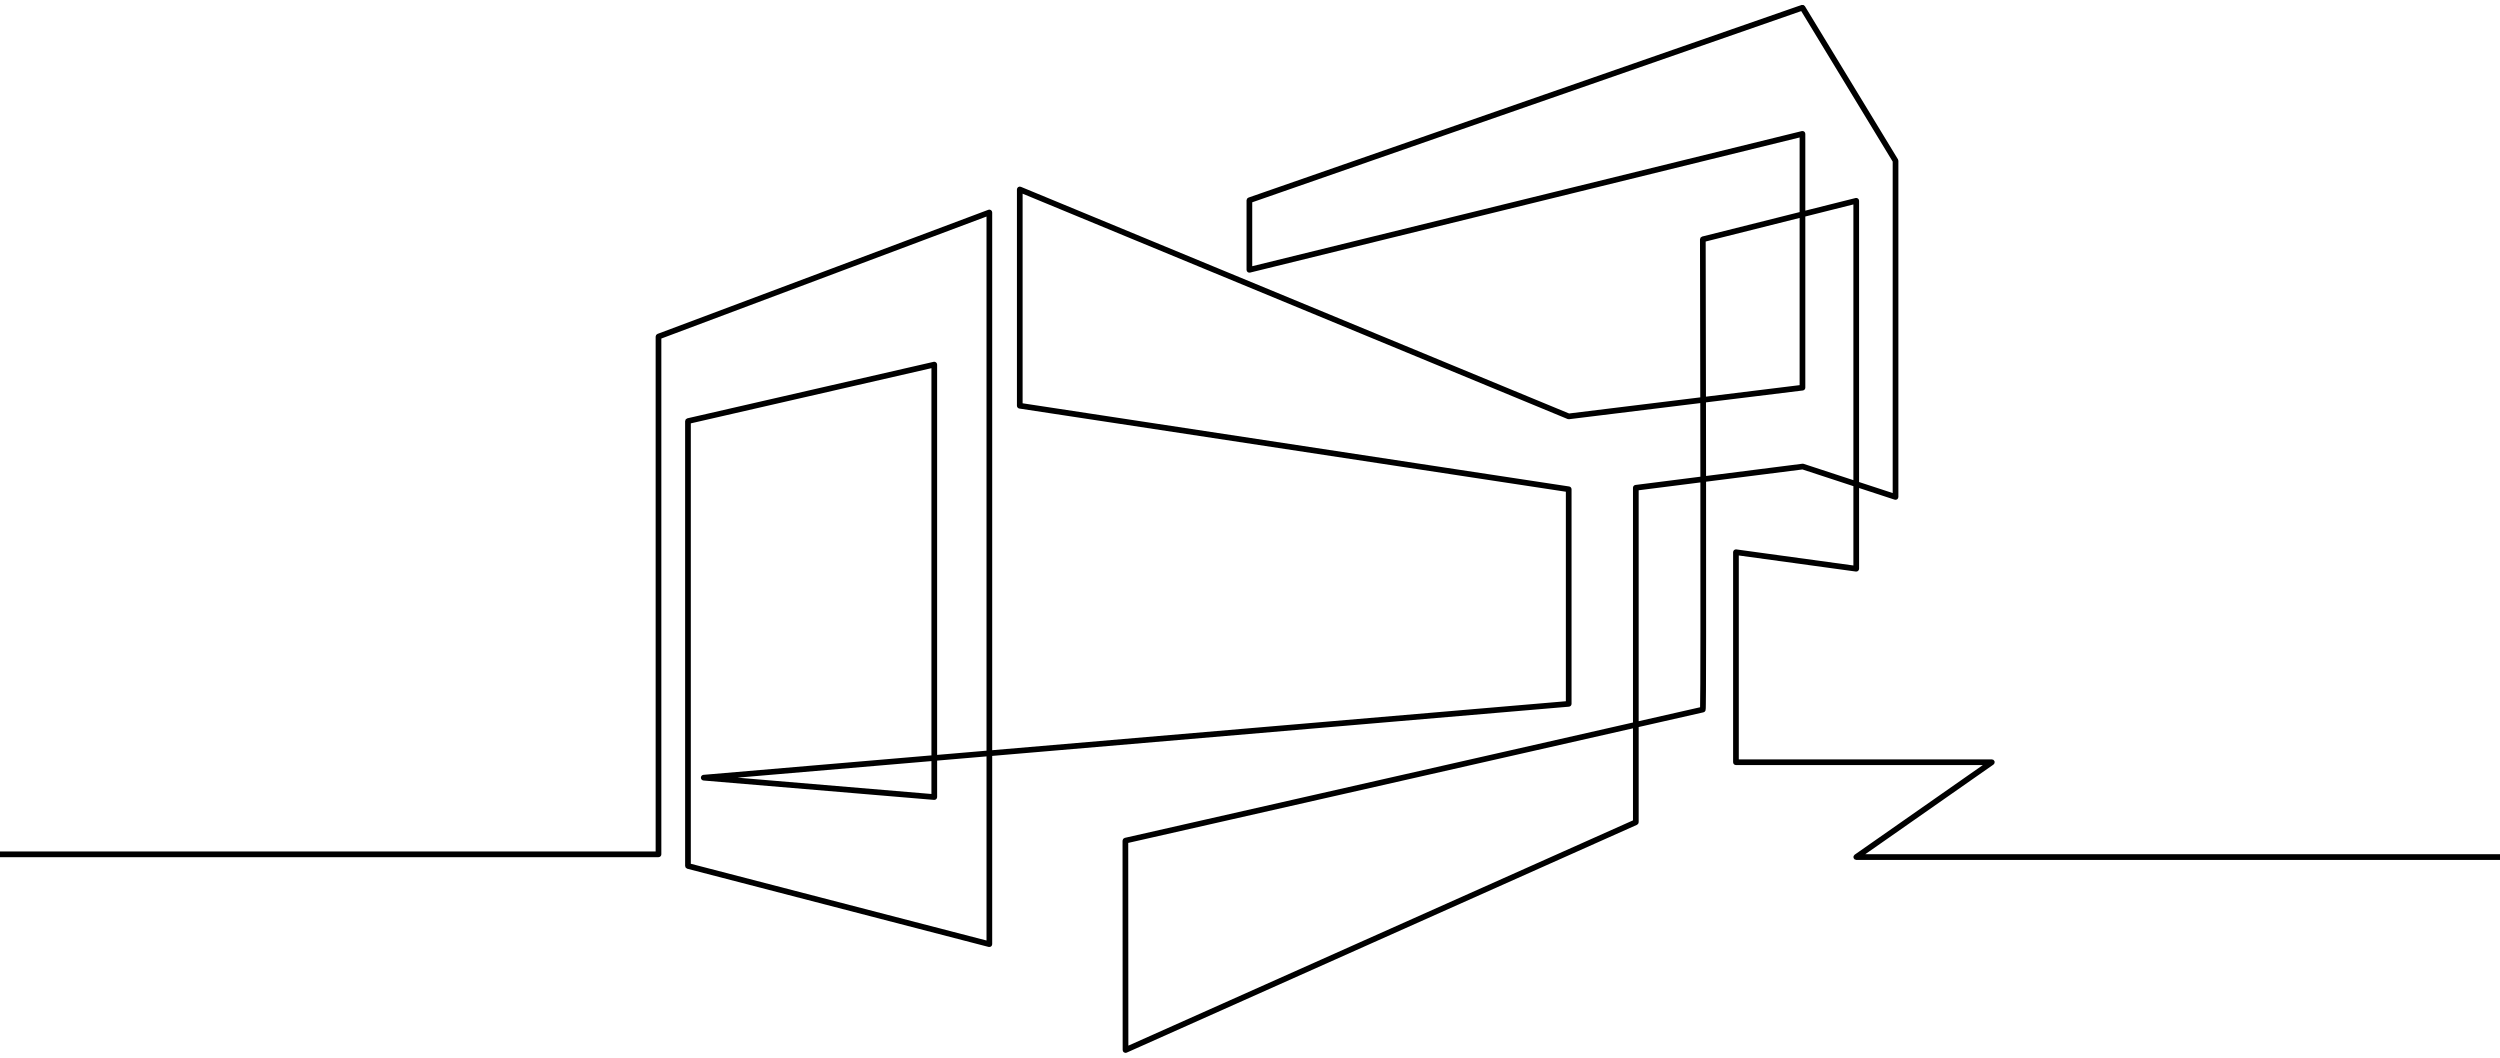 <svg width="390" height="165" viewBox="0 0 390 165" fill="none" xmlns="http://www.w3.org/2000/svg">
<path d="M175.58 164C175.543 164 175.506 163.989 175.475 163.968C175.42 163.933 175.386 163.871 175.386 163.806L175.366 131.14C175.366 131.05 175.429 130.971 175.517 130.951C176.224 130.79 231.329 118.281 254.994 112.909V76.093C254.994 75.995 255.066 75.912 255.163 75.9L265.508 74.585C265.503 70.533 265.498 66.474 265.492 62.601L244.741 65.15C244.708 65.154 244.674 65.149 244.643 65.137L159.278 29.843V63.127L244.747 76.136C244.842 76.151 244.912 76.232 244.912 76.329V109.8C244.912 109.901 244.835 109.986 244.734 109.994L154.533 117.693V147.293C154.533 147.353 154.505 147.409 154.458 147.446C154.411 147.483 154.349 147.495 154.291 147.481L107.275 135.28C107.189 135.258 107.129 135.18 107.129 135.092V65.691C107.129 65.6 107.192 65.522 107.28 65.502L145.703 56.688C145.761 56.676 145.821 56.689 145.867 56.726C145.913 56.763 145.941 56.819 145.941 56.878V118.036L154.145 117.336V33.422L102.919 52.641V133.274C102.919 133.382 102.832 133.469 102.725 133.469H0.077V133.08H102.531V52.507C102.531 52.425 102.582 52.353 102.657 52.324L154.271 32.96C154.331 32.938 154.397 32.946 154.45 32.983C154.502 33.019 154.533 33.079 154.533 33.142V117.303L244.524 109.622V76.496L159.055 63.487C158.96 63.473 158.891 63.391 158.891 63.295V29.552C158.891 29.488 158.923 29.427 158.977 29.391C159.03 29.355 159.099 29.348 159.158 29.373L244.744 64.757L265.492 62.209C265.472 48.723 265.448 37.614 265.448 37.333C265.448 37.243 265.508 37.166 265.594 37.143L280.99 33.279V21.129L194.951 42.283C194.893 42.297 194.832 42.285 194.785 42.248C194.738 42.211 194.711 42.154 194.711 42.095V31.244C194.711 31.161 194.763 31.087 194.842 31.06L281.121 1.011C281.207 0.981 281.302 1.015 281.35 1.093L295.868 24.984C295.887 25.015 295.897 25.049 295.897 25.085V77.528C295.897 77.59 295.867 77.648 295.817 77.685C295.766 77.721 295.702 77.732 295.643 77.712L289.767 75.785V88.722C289.767 88.778 289.743 88.832 289.701 88.869C289.659 88.906 289.602 88.922 289.547 88.915L271.002 86.369V118.711H310.732C310.817 118.711 310.892 118.766 310.917 118.847C310.942 118.928 310.912 119.016 310.843 119.065L290.19 133.508H389.923V133.897H289.573C289.488 133.897 289.413 133.842 289.388 133.761C289.362 133.68 289.392 133.592 289.461 133.543L310.114 119.1H270.807C270.7 119.1 270.614 119.013 270.614 118.905V86.146C270.614 86.09 270.638 86.037 270.68 86C270.722 85.963 270.779 85.946 270.834 85.954L289.379 88.5V75.659L281.213 72.981L265.897 74.927C265.908 85.138 265.91 93.305 265.903 99.213C265.899 102.827 265.892 105.625 265.882 107.529C265.876 108.553 265.87 109.338 265.862 109.864C265.859 110.136 265.854 110.345 265.85 110.483C265.842 110.732 265.839 110.845 265.685 110.881C265.652 110.888 261.663 111.794 255.383 113.219V128.268C255.383 128.344 255.338 128.414 255.268 128.445L175.66 163.983C175.634 163.994 175.607 164 175.58 164ZM175.755 131.295L175.774 163.505L254.994 128.141V113.307C231.87 118.557 179.017 130.554 175.755 131.295ZM107.518 134.941L154.146 147.041V117.725L145.942 118.426V124.343C145.942 124.397 145.919 124.449 145.879 124.486C145.839 124.523 145.786 124.541 145.732 124.537L109.767 121.511C109.666 121.502 109.589 121.418 109.589 121.317C109.589 121.216 109.666 121.132 109.767 121.123L145.554 118.069V57.122L107.518 65.846L107.518 134.941ZM112.085 121.316L145.553 124.132V118.459L112.085 121.316ZM255.382 76.263V112.821C260.96 111.554 264.711 110.703 265.46 110.533C265.526 108.891 265.526 92.076 265.508 74.977L255.382 76.263ZM289.766 75.376L295.509 77.259V25.14L281.1 1.429L195.099 31.382V41.846L281.138 20.692C281.196 20.678 281.257 20.691 281.304 20.727C281.351 20.764 281.379 20.821 281.379 20.88V33.18L289.526 31.135C289.584 31.12 289.646 31.134 289.692 31.17C289.739 31.207 289.766 31.264 289.766 31.324V75.376ZM281.231 72.587C281.252 72.587 281.272 72.591 281.291 72.597L289.379 75.249V31.573L281.379 33.581V60.476C281.379 60.575 281.306 60.657 281.209 60.669L265.881 62.552C265.886 66.259 265.892 70.133 265.896 73.997C265.896 74.177 265.897 74.356 265.897 74.535L281.207 72.589C281.215 72.588 281.223 72.587 281.231 72.587ZM265.835 37.483C265.839 38.87 265.861 49.492 265.88 62.161L280.99 60.304V33.679L265.835 37.483Z" fill="black" stroke="black" stroke-width="0.5"/>
</svg>
